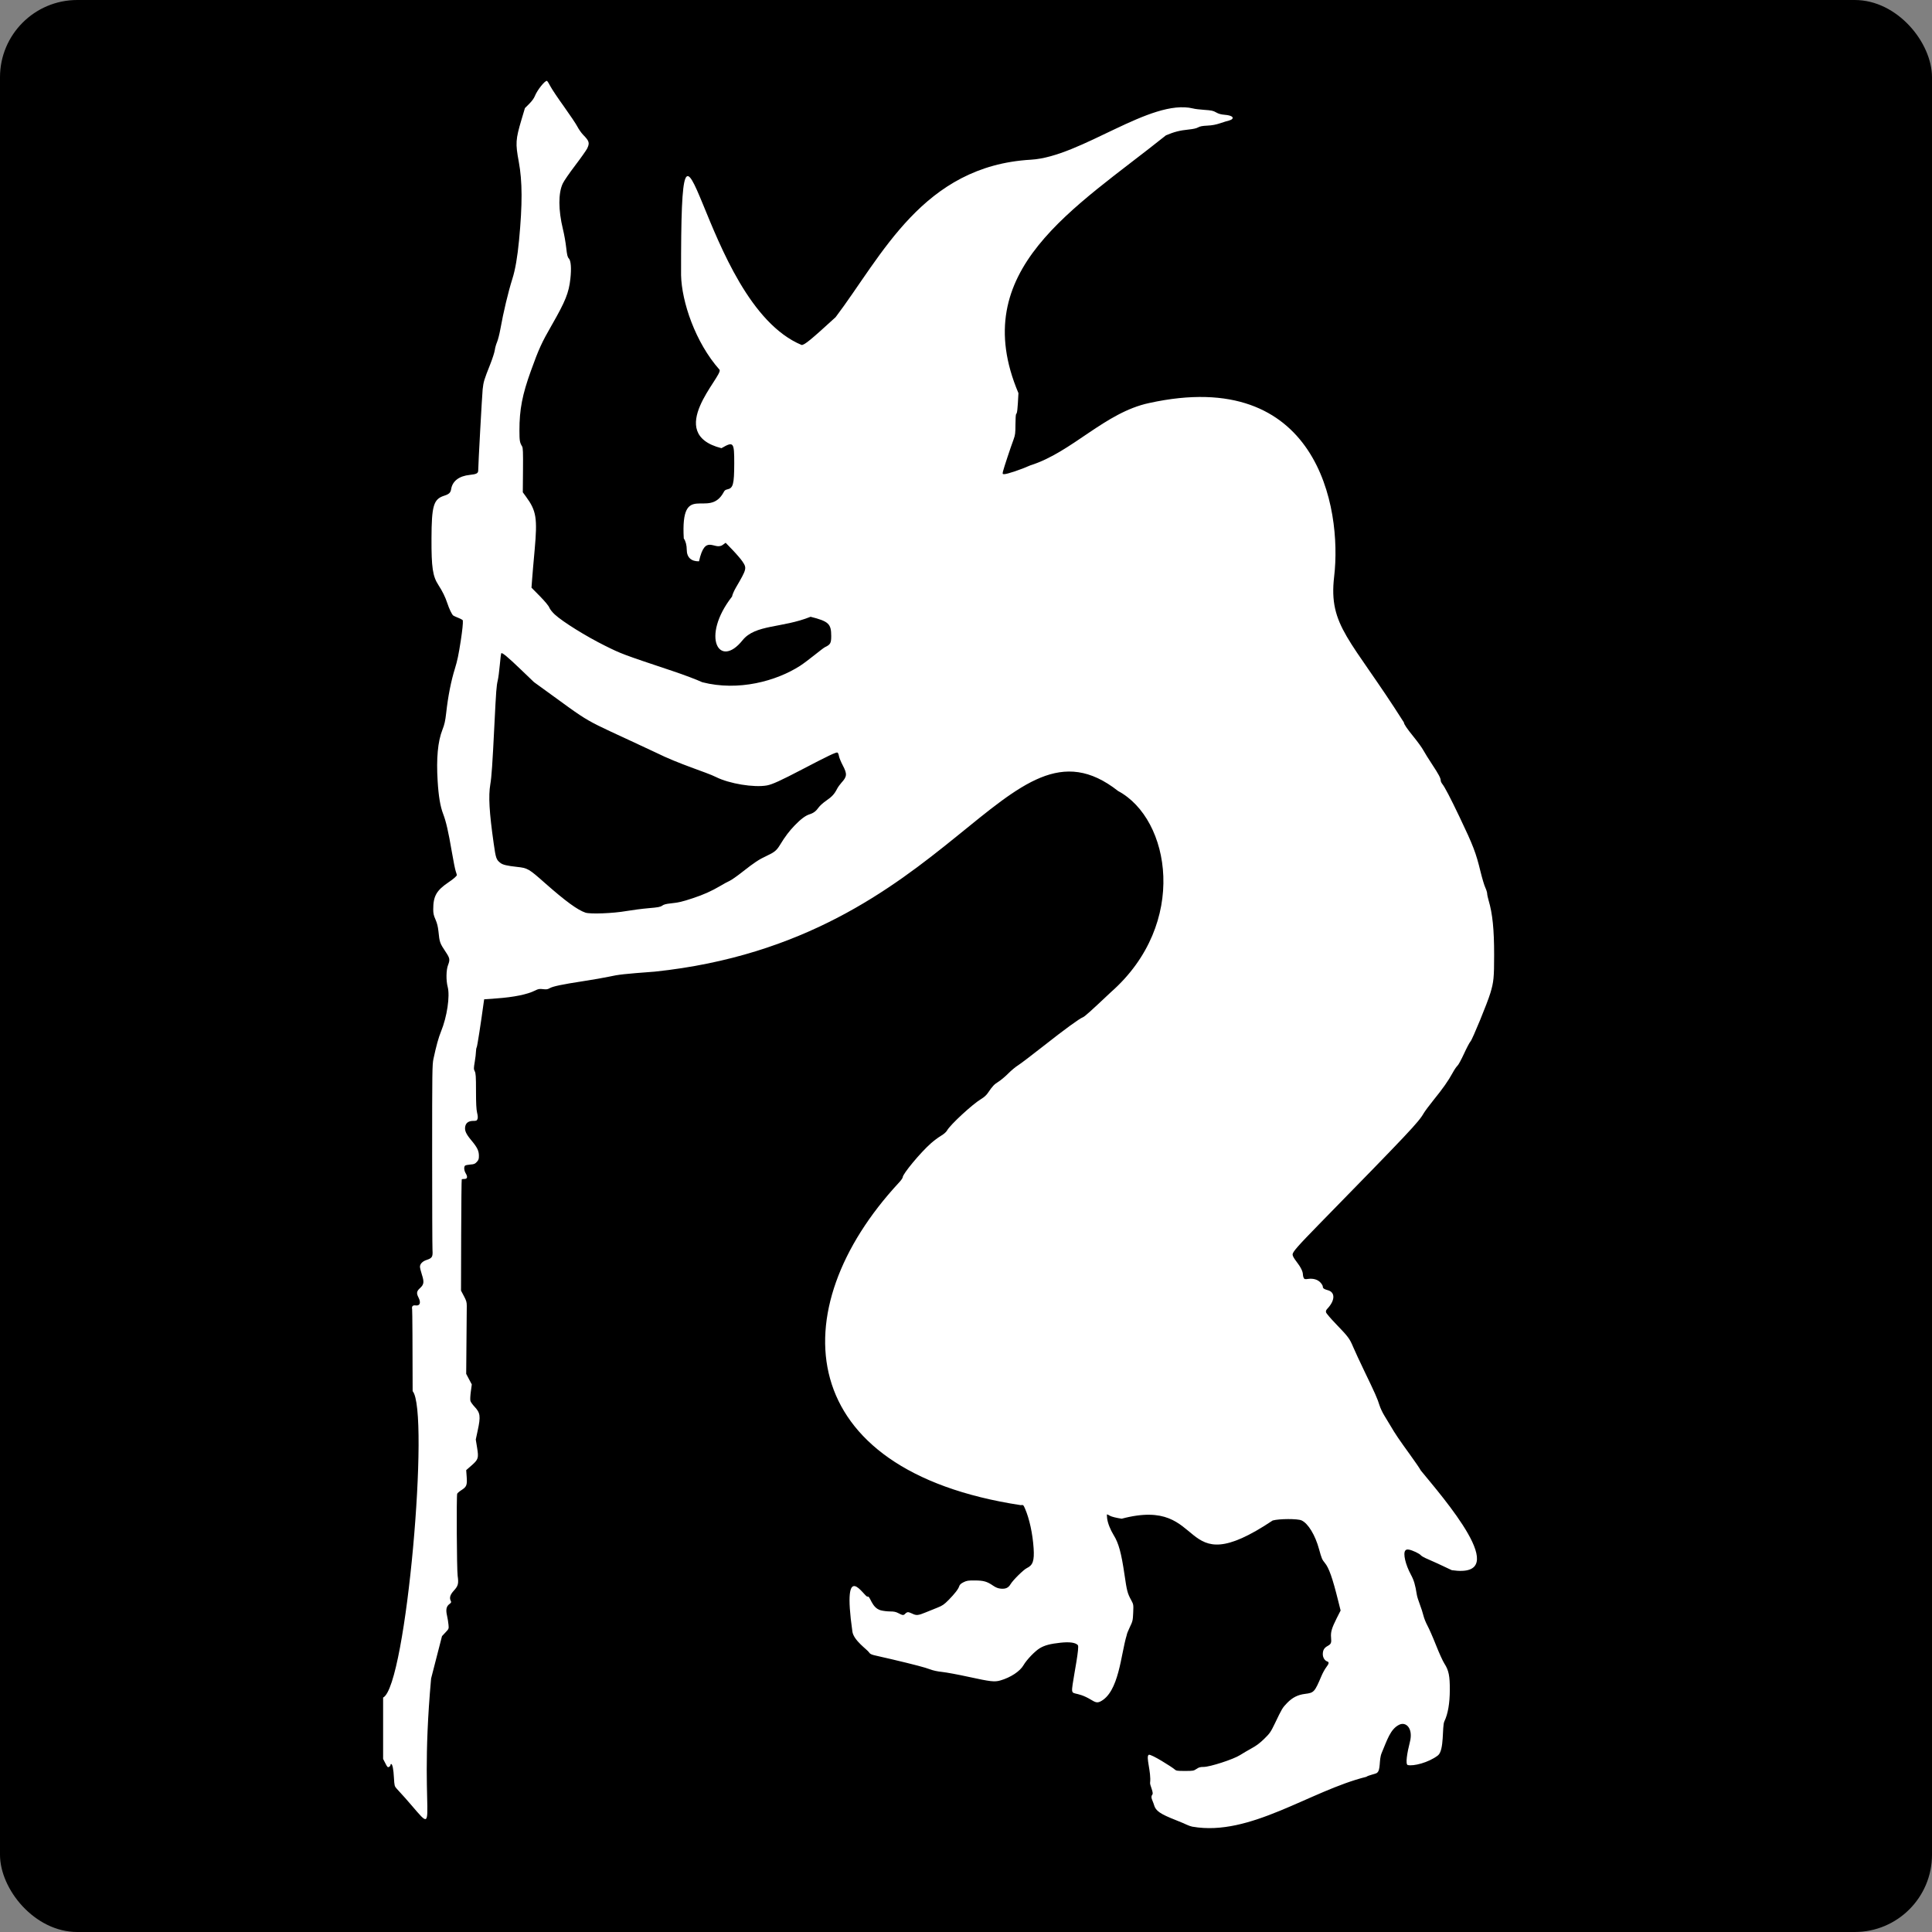 <svg width="50" height="50" viewBox="0 0 50 50" fill="none" xmlns="http://www.w3.org/2000/svg">
<rect x="0" y="0" width="50" height="50" fill="#808080" stroke="none"/>
<rect width="50" height="50" rx="2" fill="black"/>
<path d="M30.864 47.276C30.821 47.267 30.752 47.244 30.711 47.223C30.671 47.203 30.548 47.151 30.439 47.108C30.024 46.945 29.91 46.866 29.867 46.715C29.834 46.596 29.763 46.516 29.824 46.441C29.86 46.395 29.757 46.198 29.764 46.14C29.799 45.862 29.646 45.459 29.73 45.414C29.785 45.385 30.34 45.737 30.395 45.788C30.438 45.828 30.458 45.832 30.666 45.832C30.879 45.832 30.893 45.829 30.965 45.78C31.026 45.738 31.062 45.728 31.149 45.728C31.314 45.728 31.918 45.532 32.09 45.423C32.162 45.377 32.299 45.297 32.393 45.245C32.515 45.179 32.61 45.107 32.721 44.998C32.863 44.859 32.887 44.824 32.994 44.602C33.181 44.211 33.189 44.199 33.311 44.072C33.45 43.93 33.586 43.861 33.779 43.837C34.005 43.809 34.023 43.789 34.197 43.379C34.231 43.298 34.288 43.194 34.323 43.149C34.396 43.054 34.402 43.015 34.349 42.998C34.284 42.978 34.234 42.896 34.234 42.811C34.235 42.706 34.268 42.648 34.358 42.598C34.449 42.547 34.461 42.519 34.448 42.38C34.435 42.239 34.465 42.137 34.591 41.885L34.695 41.68L34.633 41.432C34.486 40.839 34.392 40.572 34.285 40.446C34.216 40.363 34.202 40.329 34.138 40.096C34.038 39.727 33.854 39.425 33.684 39.348C33.581 39.301 33.108 39.303 32.937 39.35C30.416 41.035 31.305 38.7 29.029 39.304C28.884 39.282 28.767 39.252 28.727 39.229C28.691 39.209 28.657 39.191 28.651 39.191C28.645 39.191 28.645 39.236 28.652 39.291C28.666 39.414 28.735 39.589 28.824 39.733C28.951 39.938 29.02 40.191 29.102 40.752C29.164 41.178 29.179 41.234 29.275 41.411C29.335 41.523 29.336 41.526 29.327 41.737C29.318 41.938 29.314 41.957 29.239 42.112C29.196 42.201 29.16 42.292 29.16 42.315C29.006 42.809 28.964 43.802 28.467 44.04C28.35 44.094 28.289 44.005 28.102 43.917C27.767 43.76 27.714 43.911 27.76 43.59C27.799 43.318 27.939 42.624 27.895 42.576C27.834 42.509 27.682 42.488 27.447 42.513C27.179 42.542 27.039 42.579 26.912 42.654C26.787 42.728 26.57 42.954 26.489 43.094C26.397 43.254 26.154 43.414 25.889 43.49C25.738 43.533 25.641 43.522 25.058 43.395C24.794 43.337 24.49 43.281 24.384 43.27C24.265 43.258 24.145 43.232 24.069 43.202C23.948 43.155 23.659 43.079 23.076 42.941C22.586 42.825 22.538 42.836 22.489 42.761C22.439 42.687 22.093 42.455 22.06 42.226C21.781 40.266 22.374 41.349 22.451 41.32C22.525 41.292 22.553 41.612 22.795 41.675C22.856 41.691 22.964 41.704 23.036 41.704C23.137 41.704 23.185 41.714 23.255 41.751C23.363 41.808 23.384 41.809 23.429 41.761C23.448 41.74 23.479 41.723 23.499 41.723C23.519 41.723 23.569 41.74 23.61 41.761C23.713 41.813 23.766 41.808 23.953 41.73C24.042 41.693 24.183 41.636 24.265 41.604C24.39 41.554 24.435 41.523 24.545 41.412C24.707 41.247 24.802 41.126 24.824 41.052C24.837 41.011 24.867 40.983 24.936 40.948C25.02 40.907 25.054 40.901 25.231 40.902C25.458 40.904 25.543 40.928 25.702 41.037C25.774 41.086 25.829 41.107 25.898 41.114C26.026 41.126 26.097 41.094 26.154 40.997C26.216 40.893 26.491 40.621 26.575 40.582C26.731 40.508 26.771 40.392 26.75 40.068C26.725 39.692 26.641 39.304 26.528 39.044C26.485 38.945 26.483 38.944 26.416 38.953C20.52 38.055 20.208 33.905 23.26 30.611C23.316 30.552 23.362 30.488 23.362 30.467C23.362 30.381 23.824 29.825 24.092 29.589C24.165 29.524 24.28 29.438 24.35 29.396C24.43 29.348 24.488 29.297 24.511 29.255C24.591 29.109 25.168 28.576 25.388 28.445C25.469 28.396 25.528 28.343 25.57 28.28C25.684 28.111 25.73 28.062 25.839 27.995C25.898 27.959 26.011 27.864 26.091 27.784C26.17 27.704 26.286 27.608 26.348 27.57C26.41 27.531 26.71 27.304 27.014 27.064C27.55 26.642 27.934 26.361 28.023 26.328C28.071 26.309 28.201 26.194 28.751 25.676C30.765 23.902 30.291 21.194 28.936 20.471C26.043 18.193 24.668 24.335 16.944 25.146C16.154 25.205 16.008 25.221 15.752 25.278C15.642 25.302 15.35 25.353 15.103 25.391C14.543 25.477 14.311 25.526 14.227 25.574C14.173 25.605 14.142 25.609 14.053 25.599C13.96 25.588 13.931 25.593 13.848 25.635C13.646 25.736 13.298 25.807 12.848 25.839L12.53 25.862L12.519 25.938C12.441 26.509 12.353 27.073 12.338 27.101C12.327 27.12 12.318 27.171 12.318 27.214C12.318 27.257 12.304 27.375 12.287 27.477C12.258 27.649 12.258 27.668 12.287 27.725C12.313 27.777 12.319 27.858 12.319 28.233C12.319 28.558 12.327 28.71 12.347 28.796C12.367 28.878 12.37 28.928 12.357 28.961C12.341 29.003 12.327 29.009 12.245 29.009C12.129 29.009 12.058 29.059 12.04 29.153C12.02 29.257 12.059 29.345 12.196 29.509C12.351 29.695 12.394 29.782 12.394 29.911C12.395 29.993 12.386 30.02 12.341 30.069C12.294 30.121 12.271 30.131 12.174 30.138C12.112 30.143 12.05 30.155 12.037 30.166C12.001 30.195 12.009 30.295 12.053 30.366C12.108 30.457 12.096 30.511 12.02 30.511C11.986 30.511 11.955 30.515 11.95 30.52C11.944 30.526 11.938 31.176 11.935 31.965L11.931 33.401L12.005 33.541C12.069 33.66 12.08 33.699 12.08 33.797C12.08 33.859 12.076 34.281 12.072 34.733L12.065 35.555L12.137 35.692L12.21 35.829L12.185 36.015C12.171 36.117 12.166 36.224 12.174 36.253C12.181 36.282 12.228 36.349 12.278 36.402C12.431 36.564 12.443 36.652 12.363 37.021L12.313 37.255L12.347 37.464C12.391 37.736 12.381 37.77 12.2 37.929L12.065 38.047L12.078 38.223C12.093 38.435 12.075 38.48 11.939 38.566C11.887 38.599 11.839 38.641 11.832 38.658C11.811 38.714 11.821 40.624 11.844 40.782C11.873 40.984 11.858 41.043 11.745 41.166C11.647 41.273 11.624 41.355 11.669 41.438C11.683 41.464 11.676 41.48 11.632 41.512C11.552 41.571 11.533 41.657 11.569 41.812C11.585 41.882 11.602 41.988 11.607 42.047C11.617 42.153 11.616 42.155 11.528 42.248L11.439 42.343L11.157 43.439C10.787 47.524 11.562 47.679 10.264 46.288C10.21 46.227 10.207 46.213 10.195 46.009C10.184 45.788 10.156 45.652 10.124 45.652C10.114 45.652 10.106 45.664 10.106 45.68C10.106 45.695 10.089 45.716 10.068 45.727C10.035 45.745 10.024 45.735 9.973 45.634L9.915 45.521V43.933C10.518 43.635 11.126 36.512 10.679 36.003C10.678 34.867 10.672 33.913 10.666 33.882C10.651 33.808 10.682 33.774 10.754 33.784C10.868 33.801 10.9 33.715 10.831 33.58C10.773 33.468 10.781 33.417 10.87 33.336C10.972 33.243 10.981 33.179 10.918 32.985C10.891 32.902 10.869 32.812 10.869 32.785C10.868 32.711 10.934 32.642 11.039 32.608C11.184 32.56 11.204 32.527 11.193 32.355C11.188 32.276 11.184 31.165 11.184 29.887C11.184 27.718 11.186 27.553 11.218 27.403C11.291 27.064 11.348 26.856 11.414 26.694C11.57 26.313 11.649 25.777 11.586 25.54C11.542 25.372 11.546 25.106 11.594 24.98C11.649 24.837 11.643 24.799 11.539 24.643C11.381 24.405 11.376 24.391 11.347 24.103C11.334 23.98 11.312 23.892 11.271 23.798C11.224 23.692 11.212 23.64 11.212 23.533C11.212 23.193 11.295 23.046 11.603 22.837C11.733 22.75 11.823 22.672 11.823 22.646C11.823 22.636 11.809 22.592 11.794 22.547C11.778 22.503 11.731 22.266 11.689 22.021C11.604 21.523 11.544 21.261 11.469 21.065C11.394 20.869 11.35 20.608 11.326 20.211C11.29 19.628 11.33 19.191 11.449 18.888C11.504 18.748 11.523 18.663 11.547 18.454C11.594 18.026 11.674 17.619 11.774 17.301C11.836 17.1 11.869 16.943 11.925 16.579C11.967 16.303 11.985 16.124 11.978 16.056C11.976 16.045 11.926 16.016 11.866 15.992C11.805 15.968 11.744 15.94 11.73 15.93C11.694 15.902 11.625 15.758 11.575 15.606C11.523 15.449 11.45 15.301 11.347 15.142C11.198 14.914 11.164 14.687 11.167 13.934C11.17 13.086 11.22 12.917 11.496 12.829C11.623 12.788 11.661 12.751 11.676 12.657C11.71 12.449 11.882 12.318 12.161 12.29C12.333 12.272 12.376 12.249 12.376 12.174C12.376 12.034 12.476 10.221 12.491 10.076C12.513 9.878 12.526 9.833 12.688 9.426C12.746 9.279 12.799 9.113 12.806 9.057C12.813 9.002 12.839 8.909 12.864 8.852C12.888 8.795 12.926 8.648 12.948 8.525C13.03 8.07 13.151 7.562 13.26 7.216C13.335 6.981 13.391 6.654 13.433 6.217C13.522 5.279 13.52 4.697 13.426 4.186C13.337 3.708 13.344 3.611 13.495 3.1L13.585 2.798L13.697 2.686C13.766 2.617 13.821 2.541 13.842 2.486C13.901 2.335 14.105 2.078 14.155 2.094C14.167 2.098 14.207 2.16 14.244 2.233C14.281 2.305 14.44 2.542 14.597 2.76C14.753 2.978 14.91 3.212 14.944 3.279C14.979 3.347 15.045 3.44 15.09 3.487C15.252 3.652 15.265 3.7 15.195 3.845C15.171 3.892 15.033 4.088 14.887 4.28C14.74 4.473 14.595 4.683 14.565 4.748C14.447 4.996 14.448 5.434 14.568 5.929C14.601 6.061 14.639 6.277 14.653 6.407C14.675 6.603 14.687 6.653 14.721 6.688C14.776 6.747 14.791 6.942 14.761 7.216C14.722 7.576 14.632 7.799 14.284 8.406C14.018 8.868 13.944 9.03 13.741 9.594C13.517 10.213 13.442 10.6 13.443 11.141C13.444 11.408 13.45 11.45 13.512 11.553C13.535 11.593 13.539 11.696 13.535 12.171L13.53 12.74L13.611 12.851C13.88 13.216 13.911 13.406 13.837 14.227C13.809 14.528 13.78 14.872 13.771 14.992L13.755 15.209L13.971 15.428C14.107 15.568 14.198 15.676 14.217 15.726C14.236 15.771 14.295 15.846 14.36 15.905C14.566 16.094 15.169 16.469 15.655 16.71C16.088 16.925 16.099 16.929 17.412 17.368C17.691 17.461 18.034 17.59 18.175 17.656C19.111 17.896 20.093 17.625 20.705 17.232C20.909 17.1 21.288 16.778 21.351 16.748C21.491 16.682 21.512 16.644 21.512 16.459C21.512 16.143 21.444 16.08 20.978 15.962C20.237 16.26 19.549 16.155 19.216 16.571C18.615 17.322 18.129 16.487 18.945 15.439C18.952 15.393 18.997 15.289 19.045 15.207C19.326 14.726 19.331 14.705 19.216 14.533C19.176 14.473 19.061 14.339 18.962 14.236L18.78 14.047L18.701 14.104C18.485 14.253 18.252 13.799 18.09 14.527C17.886 14.53 17.774 14.424 17.773 14.227C17.773 14.111 17.744 14 17.696 13.935C17.609 12.416 18.337 13.445 18.723 12.748C18.748 12.695 18.771 12.676 18.819 12.666C18.974 12.635 19 12.537 19.002 11.996C19.003 11.44 18.985 11.418 18.671 11.599C17.17 11.217 18.71 9.738 18.623 9.57C17.993 8.862 17.641 7.805 17.626 7.121C17.616 0.896 18.095 7.827 20.746 8.928C20.823 8.928 20.978 8.801 21.626 8.208C22.829 6.617 23.883 4.294 26.68 4.133C27.984 4.057 29.77 2.541 30.877 2.807C30.914 2.819 31.043 2.835 31.165 2.843C31.354 2.856 31.398 2.865 31.473 2.909C31.537 2.946 31.599 2.963 31.698 2.971C31.854 2.984 31.933 3.027 31.891 3.077C31.878 3.093 31.839 3.112 31.806 3.12C31.773 3.127 31.672 3.157 31.583 3.188C31.466 3.227 31.372 3.245 31.247 3.251C31.119 3.257 31.056 3.269 31.008 3.296C30.966 3.321 30.882 3.34 30.763 3.352C30.533 3.375 30.382 3.414 30.174 3.503C27.814 5.394 25.005 6.981 26.357 10.174C26.336 10.595 26.325 10.697 26.298 10.714C26.288 10.72 26.28 10.841 26.28 10.983C26.279 11.213 26.274 11.256 26.231 11.374C26.152 11.585 25.977 12.116 25.958 12.197C25.942 12.269 25.943 12.271 25.992 12.271C26.067 12.271 26.431 12.149 26.666 12.043C27.746 11.704 28.594 10.673 29.742 10.43C34.087 9.476 34.738 13.125 34.528 14.919C34.376 16.213 34.957 16.525 36.333 18.697C36.333 18.74 36.408 18.851 36.587 19.072C36.693 19.202 36.806 19.359 36.839 19.422C36.873 19.484 36.974 19.648 37.066 19.786C37.235 20.042 37.286 20.139 37.286 20.202C37.286 20.222 37.305 20.262 37.328 20.291C37.392 20.372 37.535 20.645 37.776 21.15C38.127 21.886 38.197 22.067 38.316 22.559C38.357 22.727 38.412 22.911 38.439 22.969C38.466 23.027 38.488 23.098 38.488 23.126C38.488 23.154 38.505 23.233 38.525 23.302C38.627 23.646 38.668 24.05 38.668 24.711C38.668 25.295 38.657 25.415 38.57 25.702C38.495 25.954 38.107 26.897 38.058 26.95C38.033 26.976 37.957 27.12 37.888 27.271C37.819 27.421 37.743 27.562 37.718 27.582C37.693 27.603 37.636 27.688 37.591 27.771C37.483 27.97 37.342 28.17 37.099 28.47C36.99 28.605 36.875 28.76 36.844 28.813C36.715 29.04 36.463 29.307 34.141 31.68C33.584 32.25 33.452 32.4 33.452 32.467C33.452 32.502 33.486 32.563 33.549 32.645C33.66 32.788 33.718 32.904 33.719 32.982C33.719 33.011 33.729 33.052 33.74 33.073C33.758 33.106 33.772 33.11 33.856 33.098C33.989 33.08 34.106 33.116 34.177 33.196C34.209 33.231 34.234 33.276 34.234 33.295C34.234 33.342 34.266 33.364 34.363 33.39C34.559 33.442 34.555 33.653 34.354 33.867C34.319 33.904 34.309 33.93 34.318 33.964C34.324 33.989 34.439 34.124 34.573 34.263C34.894 34.596 34.927 34.64 35.019 34.858C35.062 34.961 35.196 35.248 35.316 35.498C35.58 36.043 35.651 36.202 35.702 36.371C35.724 36.441 35.781 36.563 35.83 36.641C35.878 36.718 35.953 36.842 35.995 36.914C36.102 37.099 36.211 37.26 36.488 37.642C36.62 37.824 36.748 38.011 36.771 38.057C37.322 38.733 39.206 40.875 37.572 40.636C37.315 40.513 37.037 40.385 36.953 40.351C36.87 40.317 36.788 40.272 36.772 40.251C36.737 40.206 36.552 40.119 36.461 40.104C36.415 40.097 36.39 40.103 36.37 40.127C36.306 40.203 36.373 40.49 36.514 40.752C36.592 40.895 36.627 41.016 36.667 41.269C36.674 41.316 36.709 41.429 36.745 41.521C36.78 41.613 36.822 41.743 36.838 41.81C36.854 41.877 36.9 41.993 36.941 42.068C36.982 42.143 37.082 42.37 37.162 42.572C37.242 42.775 37.34 42.992 37.381 43.054C37.493 43.227 37.523 43.374 37.521 43.734C37.52 44.085 37.472 44.358 37.38 44.549C37.317 44.68 37.383 45.302 37.211 45.432C36.968 45.618 36.576 45.714 36.433 45.679C36.367 45.663 36.416 45.365 36.488 45.082C36.578 44.732 36.389 44.549 36.211 44.636C35.981 44.749 35.899 45.034 35.758 45.366C35.679 45.552 35.743 45.818 35.628 45.887C35.589 45.911 35.407 45.946 35.36 45.984C33.901 46.347 32.354 47.534 30.865 47.275L30.864 47.276ZM16.209 23.578C16.361 23.552 16.62 23.518 16.784 23.504C17.034 23.483 17.091 23.472 17.138 23.438C17.178 23.408 17.239 23.392 17.355 23.38C17.564 23.358 17.652 23.338 17.932 23.245C18.203 23.156 18.417 23.06 18.637 22.93C18.723 22.878 18.832 22.819 18.88 22.798C18.927 22.777 19.078 22.672 19.214 22.564C19.525 22.32 19.64 22.243 19.843 22.149C20.043 22.056 20.1 22.009 20.189 21.862C20.312 21.658 20.428 21.504 20.567 21.361C20.727 21.196 20.845 21.108 20.949 21.075C21.054 21.042 21.12 20.992 21.186 20.897C21.217 20.853 21.306 20.773 21.384 20.72C21.532 20.618 21.593 20.552 21.663 20.416C21.686 20.371 21.738 20.299 21.777 20.256C21.923 20.097 21.928 20.03 21.81 19.806C21.764 19.719 21.72 19.612 21.712 19.567C21.705 19.522 21.687 19.481 21.673 19.476C21.638 19.462 21.424 19.564 20.765 19.909C20.202 20.203 19.985 20.302 19.847 20.327C19.513 20.387 18.874 20.282 18.533 20.111C18.279 19.983 17.587 19.783 16.957 19.469C14.858 18.481 15.505 18.868 13.819 17.653L13.477 17.325C13.14 17.002 12.997 16.883 12.973 16.906C12.966 16.913 12.949 17.048 12.935 17.207C12.921 17.365 12.897 17.546 12.882 17.608C12.848 17.755 12.84 17.855 12.795 18.761C12.745 19.774 12.722 20.109 12.689 20.3C12.638 20.602 12.661 21.015 12.777 21.83C12.831 22.214 12.844 22.252 12.954 22.335C13.014 22.381 13.124 22.407 13.379 22.435C13.656 22.465 13.681 22.479 14.111 22.86C14.635 23.322 14.948 23.551 15.151 23.619C15.277 23.661 15.868 23.638 16.209 23.578L16.209 23.578Z" fill="white"/>
</svg>
